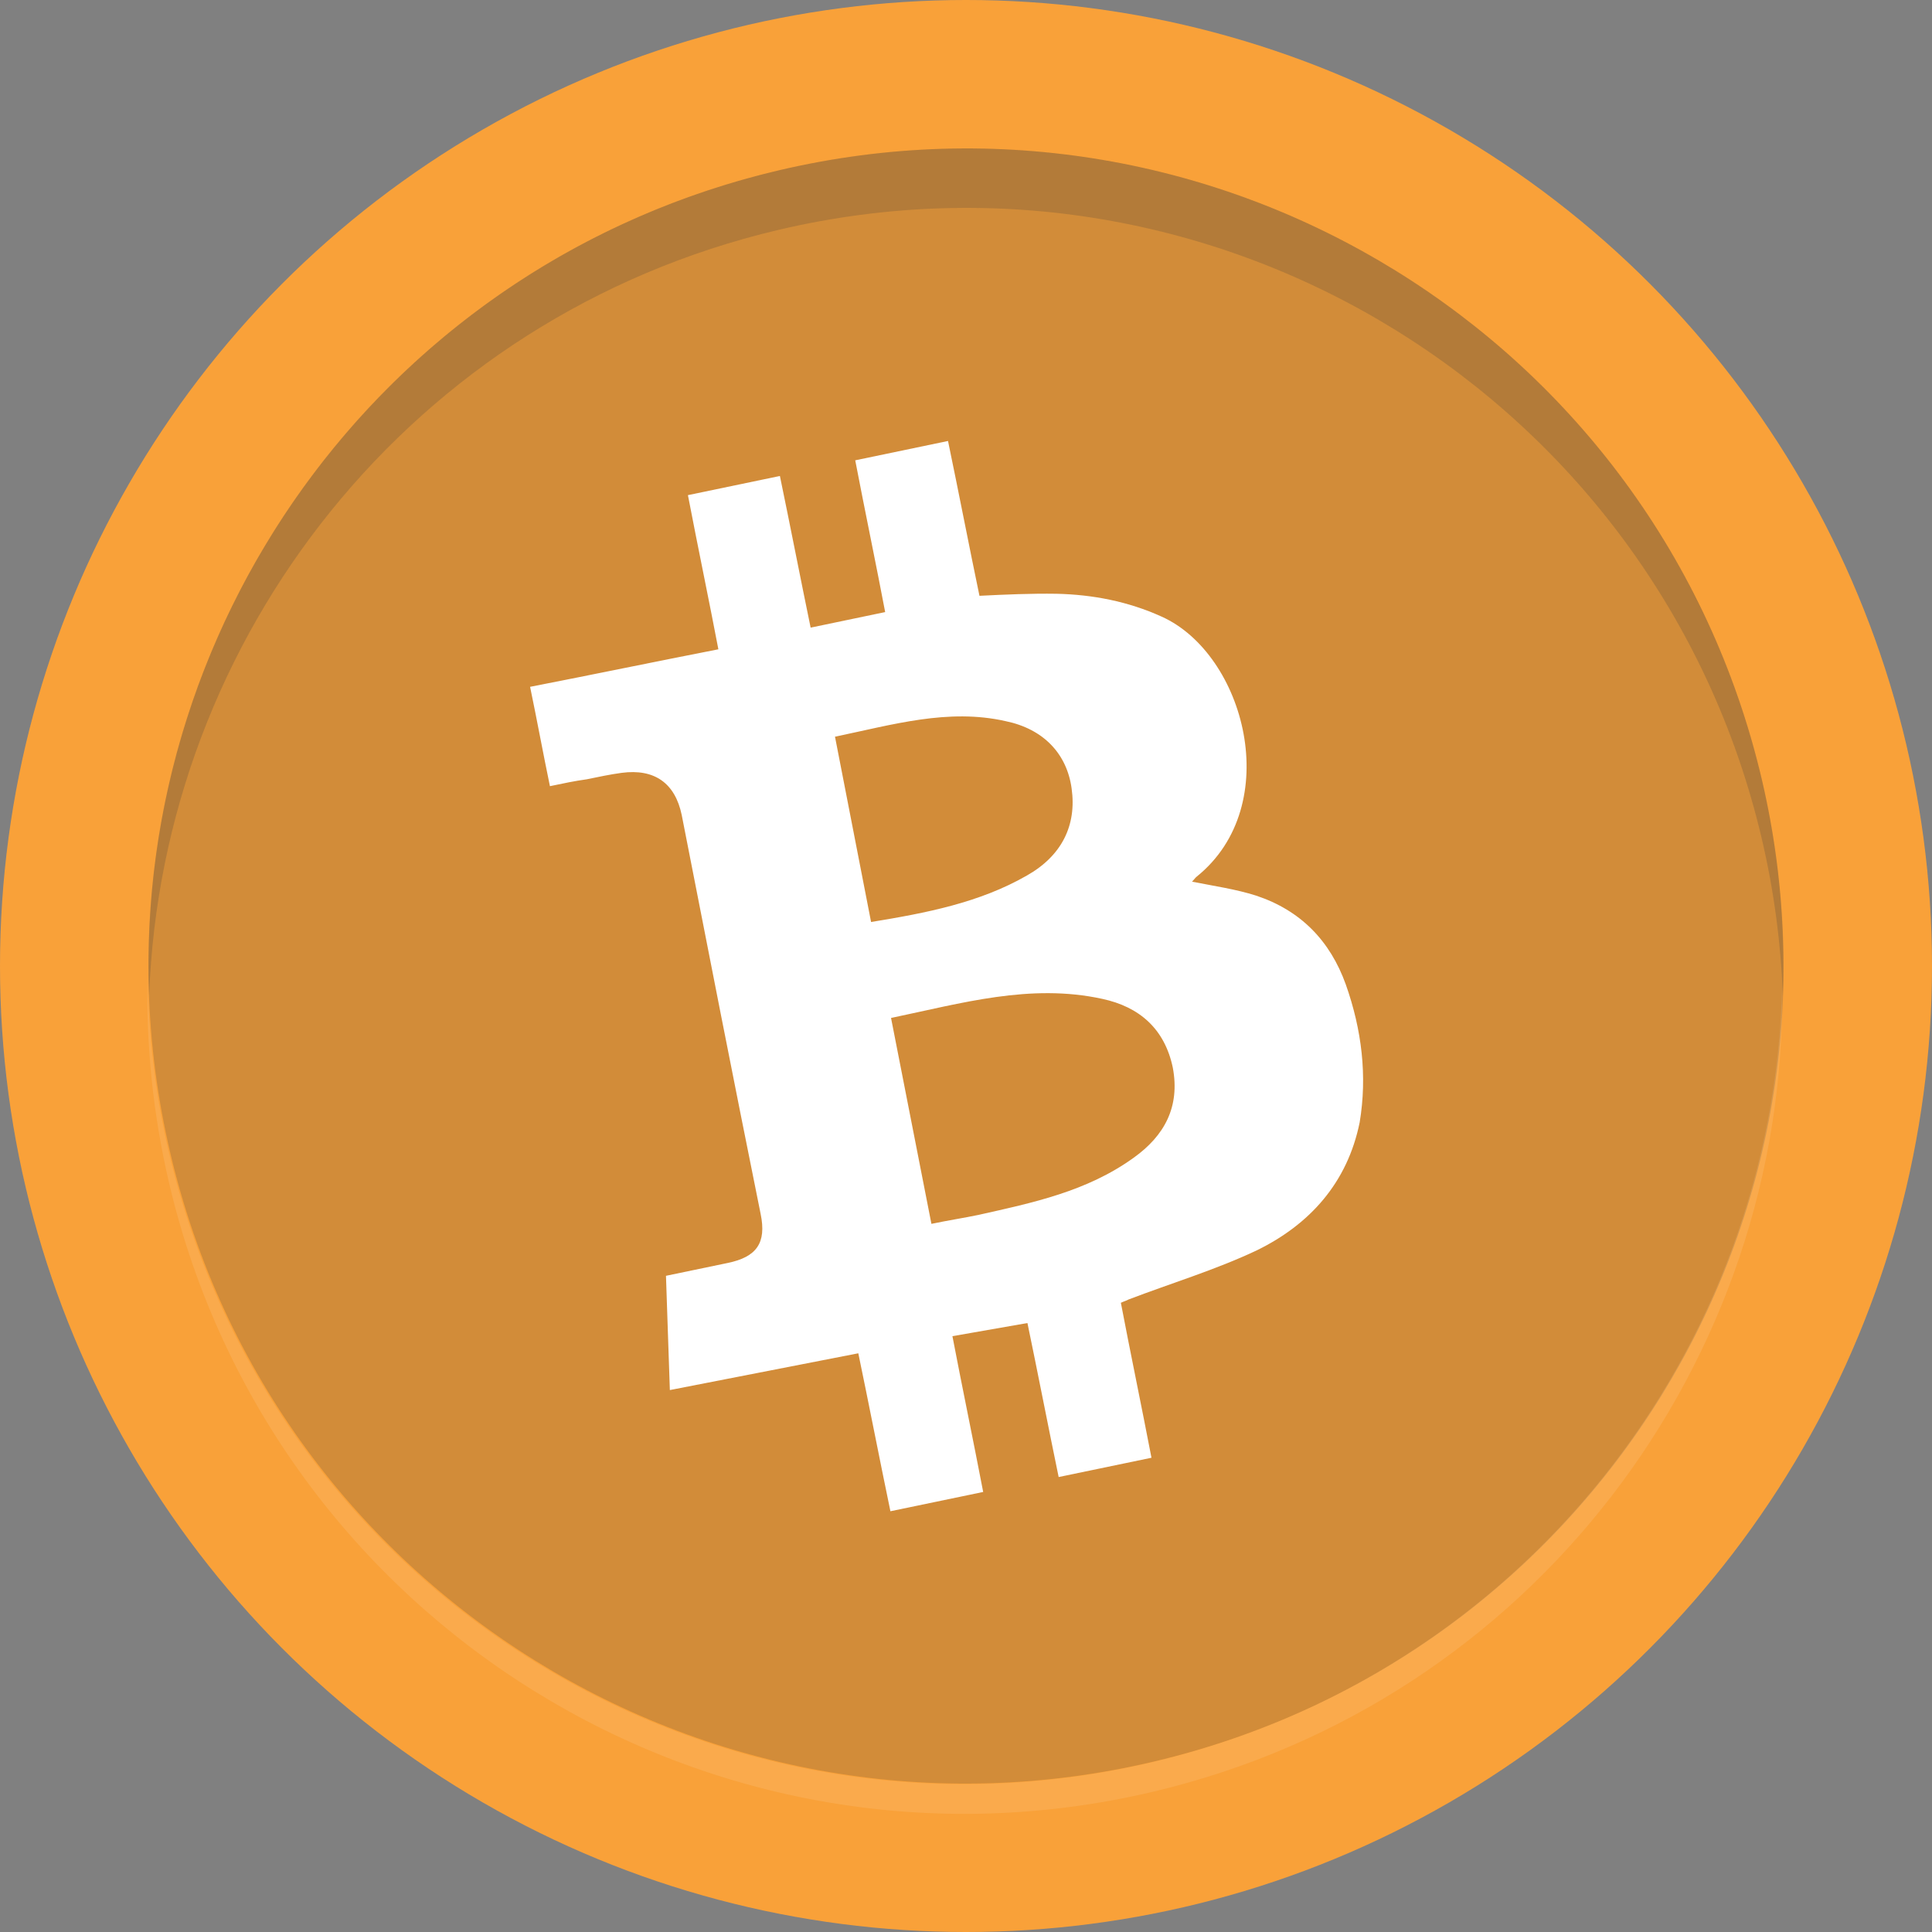 <?xml version="1.0" encoding="utf-8"?>
<!-- Generator: Adobe Illustrator 16.0.0, SVG Export Plug-In . SVG Version: 6.00 Build 0)  -->
<!DOCTYPE svg PUBLIC "-//W3C//DTD SVG 1.1//EN" "http://www.w3.org/Graphics/SVG/1.1/DTD/svg11.dtd">
<svg version="1.1" id="Layer_1" xmlns="http://www.w3.org/2000/svg" xmlns:xlink="http://www.w3.org/1999/xlink" x="0px" y="0px"
	 width="120px" height="120px" viewBox="0 0 120 120" enable-background="new 0 0 120 120" xml:space="preserve">
<rect x="0" y="0" width="120" height="120" fill="#808080" stroke="none"/>
<g>
	<g>
		<g>
			<circle fill="#F9A139" cx="60" cy="60" r="60"/>
			<path opacity="0.2" fill="#393A39" enable-background="new    " d="M109.412,48.337c6.441,27.287-10.457,54.632-37.748,61.076
				c-27.288,6.441-54.634-10.459-61.075-37.75C4.148,44.375,21.047,17.03,48.336,10.589C75.625,4.148,102.968,21.047,109.412,48.337
				z"/>
			<path opacity="0.1" fill="#FFFFFF" enable-background="new    " d="M71.592,109.446C44.306,115.892,16.96,98.99,10.518,71.699
				c-0.872-3.7-1.303-7.4-1.35-11.052c-0.099,4.246,0.331,8.571,1.35,12.898c6.444,27.291,33.788,44.19,61.074,37.748
				c23.591-5.566,39.402-26.754,39.101-50.021C110.158,83.806,94.557,104.025,71.592,109.446z"/>
			<path opacity="0.2" fill="#393A39" enable-background="new    " d="M48.335,14.282c27.288-6.441,54.632,10.458,61.077,37.746
				c0.773,3.277,1.201,6.553,1.323,9.796c0.155-4.436-0.256-8.963-1.323-13.487c-6.444-27.29-33.787-44.188-61.077-37.748
				C24.323,16.258,8.364,38.111,9.263,61.87C10.052,39.576,25.573,19.656,48.335,14.282z"/>
		</g>
		<path fill="#FFFFFF" d="M83.591,61.15c-0.978-2.725-2.811-4.605-5.57-5.521c-1.265-0.403-2.588-0.591-3.983-0.867
			c0.128-0.128,0.203-0.247,0.294-0.315c5.502-4.438,2.98-13.828-2.179-16.147c-2.101-0.953-4.294-1.367-6.514-1.42
			c-1.602-0.025-3.177,0.046-4.803,0.126c-0.577-2.757-1.316-6.561-1.953-9.616l-5.763,1.201c0.577,3.015,1.347,6.708,1.859,9.426
			c-1.625,0.34-3.101,0.648-4.629,0.966c-0.563-2.711-1.284-6.414-1.909-9.419l-5.713,1.19c0.586,3.064,1.376,6.856,1.891,9.575
			c-3.949,0.771-7.744,1.561-11.694,2.331c0.441,2.12,0.801,4.1,1.232,6.17c0.837-0.177,1.576-0.329,2.278-0.425
			c0.737-0.153,1.475-0.307,2.175-0.402c2.051-0.273,3.322,0.647,3.732,2.615c1.614,8.25,3.237,16.544,4.902,24.78
			c0.378,1.822-0.267,2.677-2.04,3.046c-1.281,0.266-2.56,0.531-3.839,0.799c0.085,2.396,0.154,4.697,0.241,7.096
			c3.902-0.761,7.753-1.516,11.705-2.284c0.617,2.954,1.347,6.708,1.994,9.811l5.762-1.198c-0.596-3.113-1.355-6.76-1.91-9.676
			c1.635-0.29,3.123-0.549,4.659-0.816c0.616,2.954,1.316,6.56,1.939,9.565l5.765-1.198c-0.598-3.111-1.356-6.759-1.901-9.625
			c0.188-0.091,0.335-0.124,0.473-0.203c2.665-1.017,5.422-1.85,7.948-3.043c3.313-1.613,5.651-4.21,6.412-7.963
			C84.929,66.834,84.589,63.975,83.591,61.15z M51.863,45.758c3.595-0.748,7.033-1.771,10.59-0.968
			c2.363,0.484,3.813,2.032,4.107,4.181c0.325,2.295-0.618,4.188-2.778,5.409c-2.938,1.688-6.249,2.328-9.678,2.887
			C53.374,53.515,52.645,49.76,51.863,45.758z M70.411,71.912c-2.903,2.092-6.255,2.791-9.642,3.549
			c-0.937,0.194-1.88,0.339-2.917,0.555c-0.844-4.294-1.666-8.493-2.508-12.789c4.384-0.913,8.646-2.159,13.115-1.187
			c2.312,0.494,3.883,1.864,4.387,4.278C73.299,68.742,72.336,70.535,70.411,71.912z"/>
	</g>
</g>
</svg>
